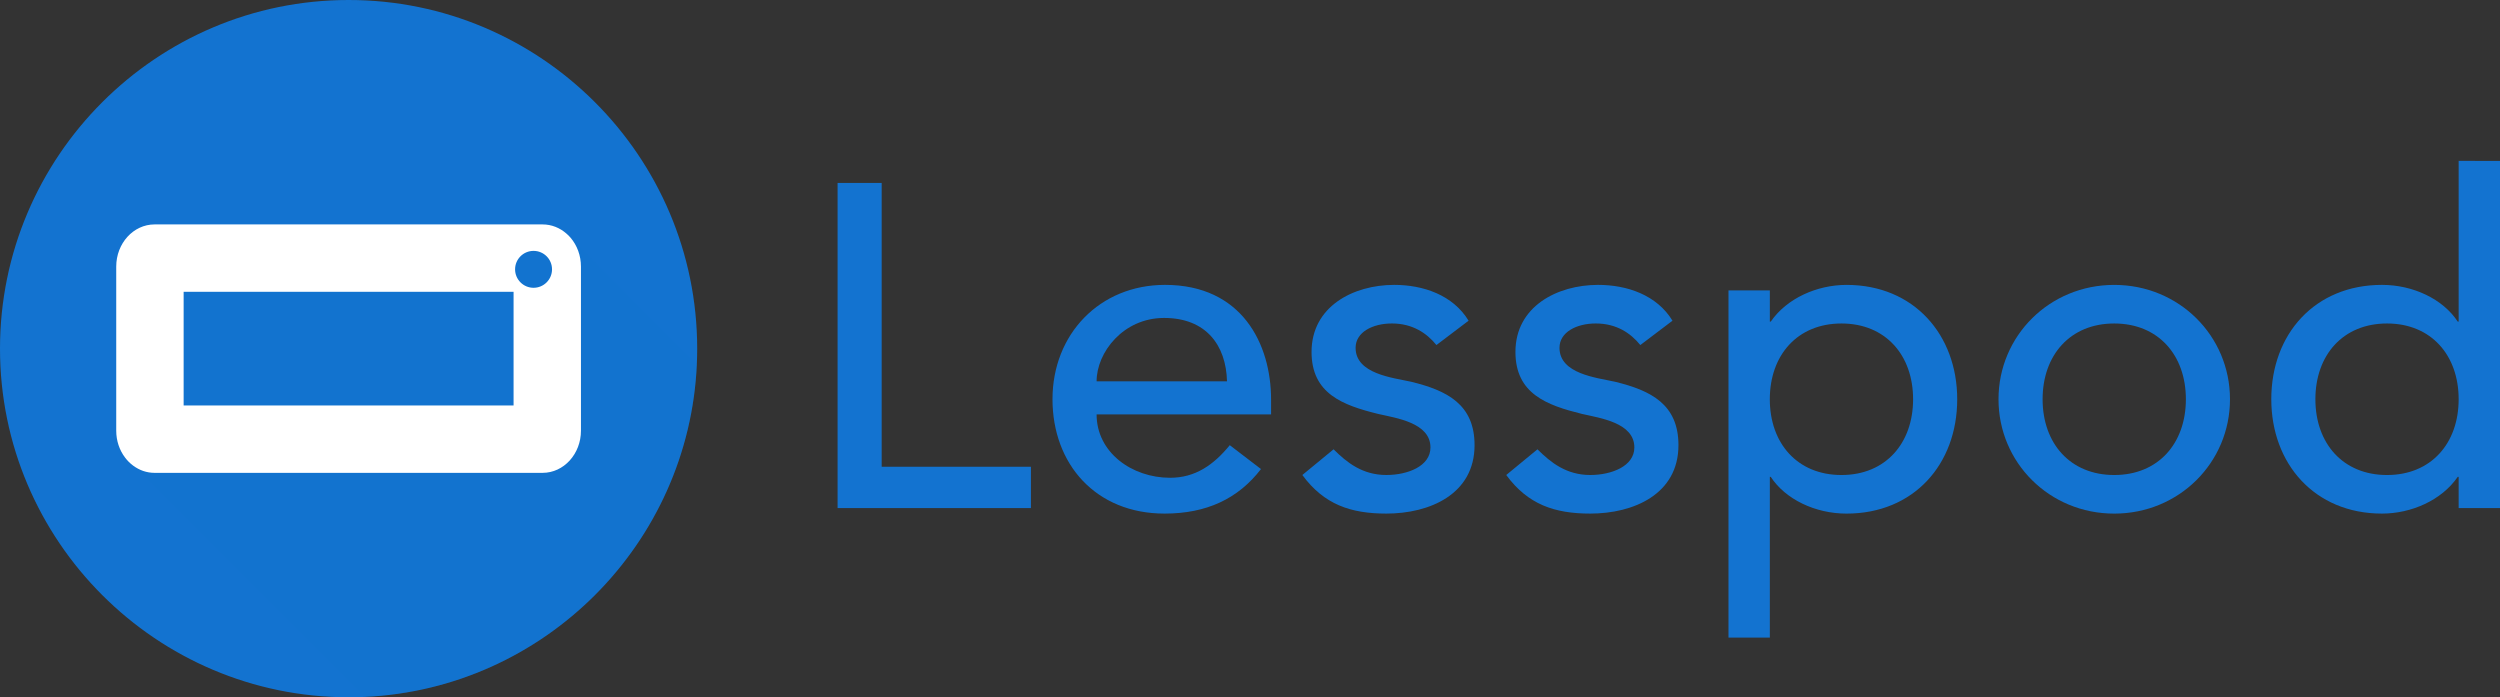 <?xml version="1.0" encoding="utf-8"?>
<!-- Generator: Adobe Illustrator 15.1.0, SVG Export Plug-In . SVG Version: 6.00 Build 0)  -->
<!DOCTYPE svg PUBLIC "-//W3C//DTD SVG 1.1//EN" "http://www.w3.org/Graphics/SVG/1.1/DTD/svg11.dtd">
<svg version="1.1" xmlns="http://www.w3.org/2000/svg" xmlns:xlink="http://www.w3.org/1999/xlink" x="0px" y="0px" width="147px"
	 height="41px" viewBox="0 0 147 41" enable-background="new 0 0 147 41" xml:space="preserve">
<rect x="0" y="0" width="147" height="41" fill="#333333" stroke="none"/>
<g id="Layer_3" display="none">
</g>
<g id="Layer_2">
	<g>
		<g>
			<path fill="#1373D0" d="M49.25,10.757h2.592v16.688h8.776v2.43H49.25V10.757z"/>
			<path fill="#1373D0" d="M64.48,24.367c0,2.24,2.079,3.726,4.32,3.726c1.485,0,2.564-0.757,3.511-1.917l1.835,1.404
				c-1.349,1.755-3.213,2.619-5.67,2.619c-4.05,0-6.589-2.917-6.589-6.724c0-3.834,2.781-6.724,6.616-6.724
				c4.51,0,6.237,3.457,6.237,6.75v0.865H64.48z M72.148,22.422c-0.054-2.133-1.241-3.727-3.699-3.727
				c-2.403,0-3.969,2.025-3.969,3.727H72.148z"/>
			<path fill="#1373D0" d="M84.462,20.289c-0.567-0.701-1.405-1.269-2.619-1.269c-1.134,0-2.134,0.513-2.134,1.43
				c0,1.54,2.188,1.757,3.269,1.998c2.104,0.514,3.726,1.324,3.726,3.728c0,2.89-2.646,4.023-5.186,4.023
				c-2.104,0-3.671-0.54-4.94-2.269l1.836-1.511c0.784,0.781,1.702,1.511,3.104,1.511c1.244,0,2.593-0.513,2.593-1.619
				c0-1.459-2.024-1.729-3.077-1.972c-2.079-0.513-3.915-1.188-3.915-3.646c0-2.673,2.456-3.942,4.859-3.942
				c1.701,0,3.456,0.594,4.375,2.106L84.462,20.289z"/>
			<path fill="#1373D0" d="M96.451,20.289c-0.567-0.701-1.404-1.269-2.619-1.269c-1.134,0-2.134,0.513-2.134,1.43
				c0,1.54,2.188,1.757,3.269,1.998c2.105,0.514,3.726,1.324,3.726,3.728c0,2.89-2.646,4.023-5.186,4.023
				c-2.105,0-3.672-0.54-4.94-2.269l1.836-1.511c0.783,0.781,1.702,1.511,3.104,1.511c1.243,0,2.593-0.513,2.593-1.619
				c0-1.459-2.024-1.729-3.078-1.972c-2.078-0.513-3.914-1.188-3.914-3.646c0-2.673,2.456-3.942,4.859-3.942
				c1.701,0,3.455,0.594,4.375,2.106L96.451,20.289z"/>
			<path fill="#1373D0" d="M101.635,17.076h2.431v1.836h0.054c0.946-1.377,2.728-2.16,4.456-2.16c3.969,0,6.508,2.943,6.508,6.724
				c0,3.834-2.565,6.724-6.508,6.724c-1.836,0-3.591-0.838-4.456-2.16h-0.054v9.451h-2.431V17.076z M104.065,23.476
				c0,2.593,1.62,4.455,4.213,4.455c2.592,0,4.212-1.862,4.212-4.455s-1.62-4.455-4.212-4.455
				C105.686,19.021,104.065,20.883,104.065,23.476z"/>
			<path fill="#1373D0" d="M124.317,16.752c3.808,0,6.806,2.997,6.806,6.724c0,3.726-2.998,6.724-6.806,6.724
				c-3.807,0-6.805-2.998-6.805-6.724C117.513,19.749,120.511,16.752,124.317,16.752z M124.317,27.931
				c2.593,0,4.213-1.862,4.213-4.455s-1.62-4.455-4.213-4.455c-2.592,0-4.212,1.862-4.212,4.455S121.726,27.931,124.317,27.931z"/>
			<path fill="#1373D0" d="M147,29.875h-2.431v-1.836h-0.054c-0.945,1.377-2.728,2.16-4.455,2.16c-3.97,0-6.508-2.943-6.508-6.724
				c0-3.834,2.564-6.724,6.508-6.724c1.835,0,3.591,0.837,4.455,2.16h0.054v-9.45H147V29.875z M144.569,23.476
				c0-2.593-1.619-4.455-4.213-4.455c-2.592,0-4.211,1.862-4.211,4.455s1.619,4.455,4.211,4.455
				C142.95,27.931,144.569,26.068,144.569,23.476z"/>
		</g>
		<g>
			<g>
				<path fill="#1373D0" d="M40.995,20.502c0,0.302-0.008,0.602-0.021,0.901C40.515,31.98,32.002,40.505,21.43,40.979
					C21.121,40.993,20.81,41,20.499,41C9.194,41,0,31.804,0,20.502C0,9.197,9.194,0,20.499,0C31.8,0,40.995,9.197,40.995,20.502z"/>
			</g>
			<path opacity="0.2" fill="#1373D0" d="M40.974,21.403C40.515,31.98,32.002,40.505,21.43,40.979L7.836,27.386l-0.005-0.003
				l-0.48-0.479l-0.005-0.007c-0.32-0.428-0.512-0.976-0.512-1.572v-9.647c0-1.371,1.011-2.48,2.256-2.48h22.813
				c0.528,0,1.014,0.199,1.398,0.535l0.249,0.248L40.974,21.403z"/>
			<path fill="#FFFFFF" d="M33.551,13.979c-0.077-0.091-0.161-0.174-0.249-0.248c-0.385-0.336-0.87-0.535-1.398-0.535H9.09
				c-1.245,0-2.256,1.109-2.256,2.48v9.647c0,0.597,0.191,1.145,0.512,1.572l0.005,0.007c0.137,0.184,0.299,0.345,0.48,0.479
				l0.005,0.003c0.359,0.265,0.789,0.42,1.254,0.42h22.813c1.247,0,2.257-1.111,2.257-2.481v-9.647
				C34.16,15.019,33.929,14.423,33.551,13.979z M30.198,23.843h-19.4v-6.686h19.4V23.843z M31.373,16.922
				c-0.599,0-1.086-0.486-1.086-1.085c0-0.601,0.487-1.085,1.086-1.085s1.086,0.484,1.086,1.085
				C32.459,16.436,31.972,16.922,31.373,16.922z"/>
		</g>
	</g>
</g>
</svg>
